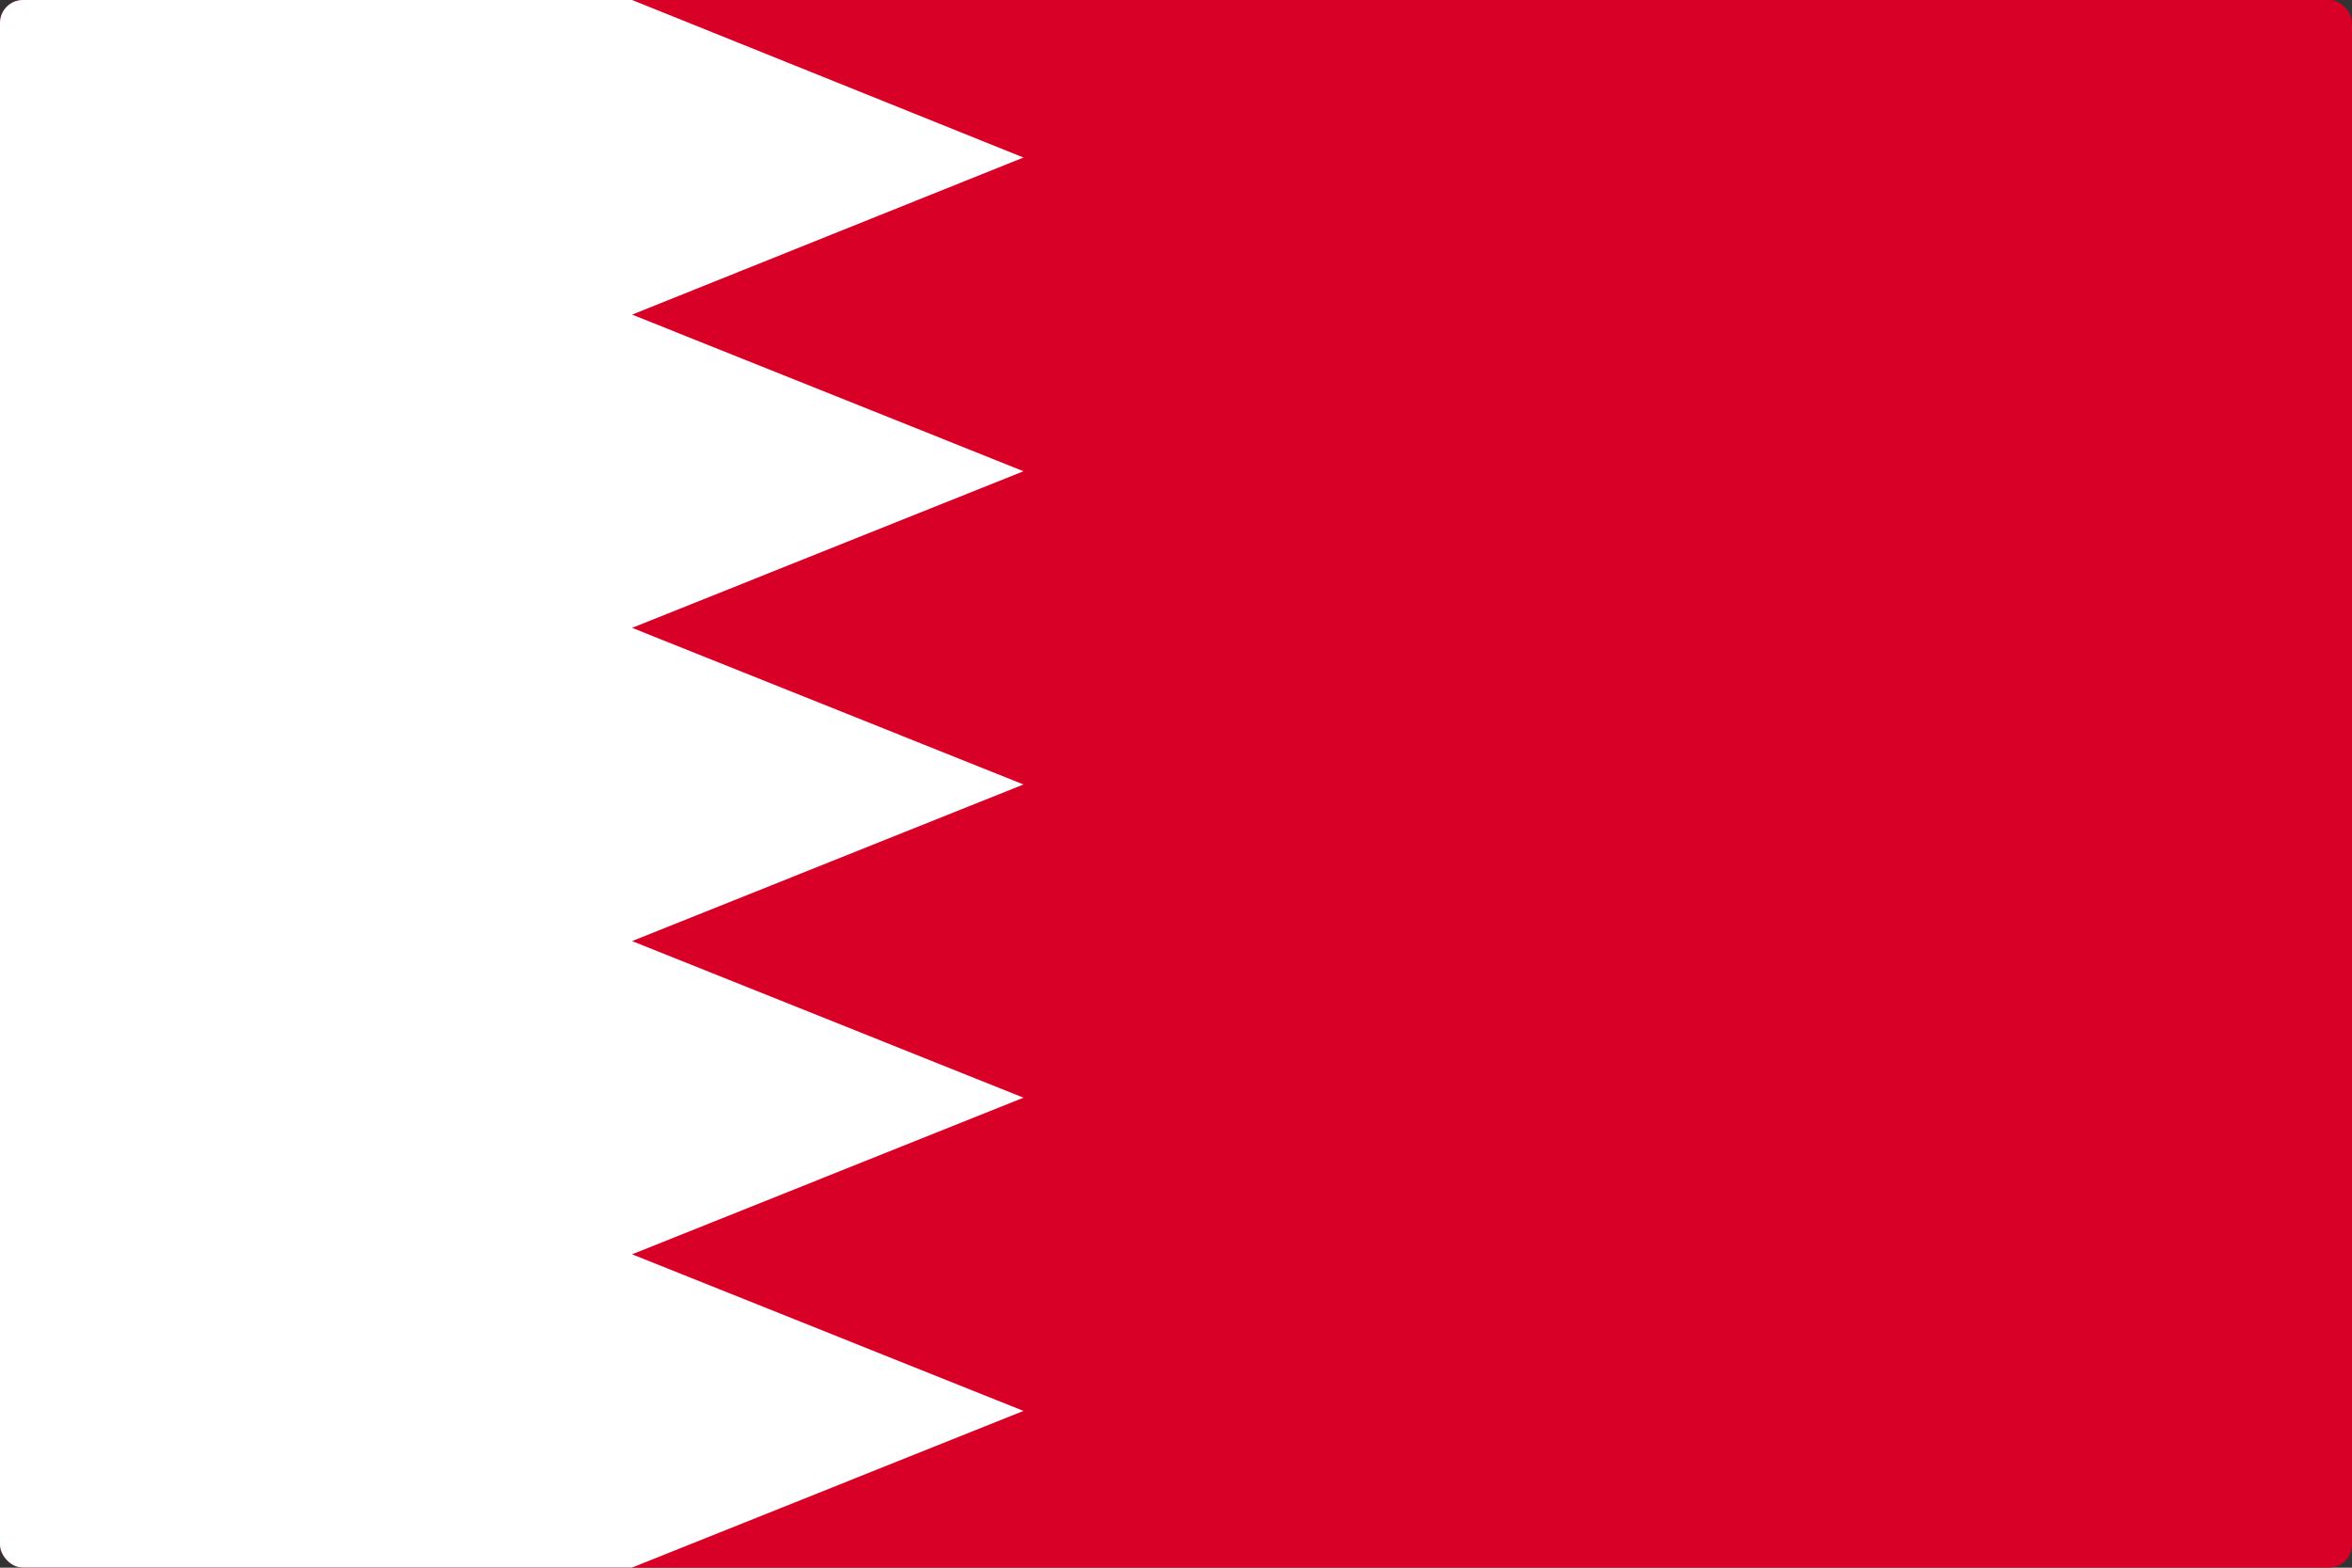 <svg width="513" height="342" viewBox="0 0 513 342" fill="none" xmlns="http://www.w3.org/2000/svg">
<rect x="0" y="0" width="513" height="342" fill="#333333" stroke="none"/>
<g clip-path="url(#clip0_301_1564)">
<path d="M0 0H513V341.967H0V0Z" fill="#D80027"/>
<path d="M223.235 34.367L137.869 68.634L223.235 102.8L137.869 136.967L223.235 171.134L137.869 205.3L223.235 239.467L137.869 273.633L223.235 307.8L137.869 341.967H0V0H137.869L223.235 34.367Z" fill="white"/>
</g>
<defs>
<clipPath id="clip0_301_1564">
<rect width="513" height="341.967" rx="5" fill="white"/>
</clipPath>
</defs>
</svg>
